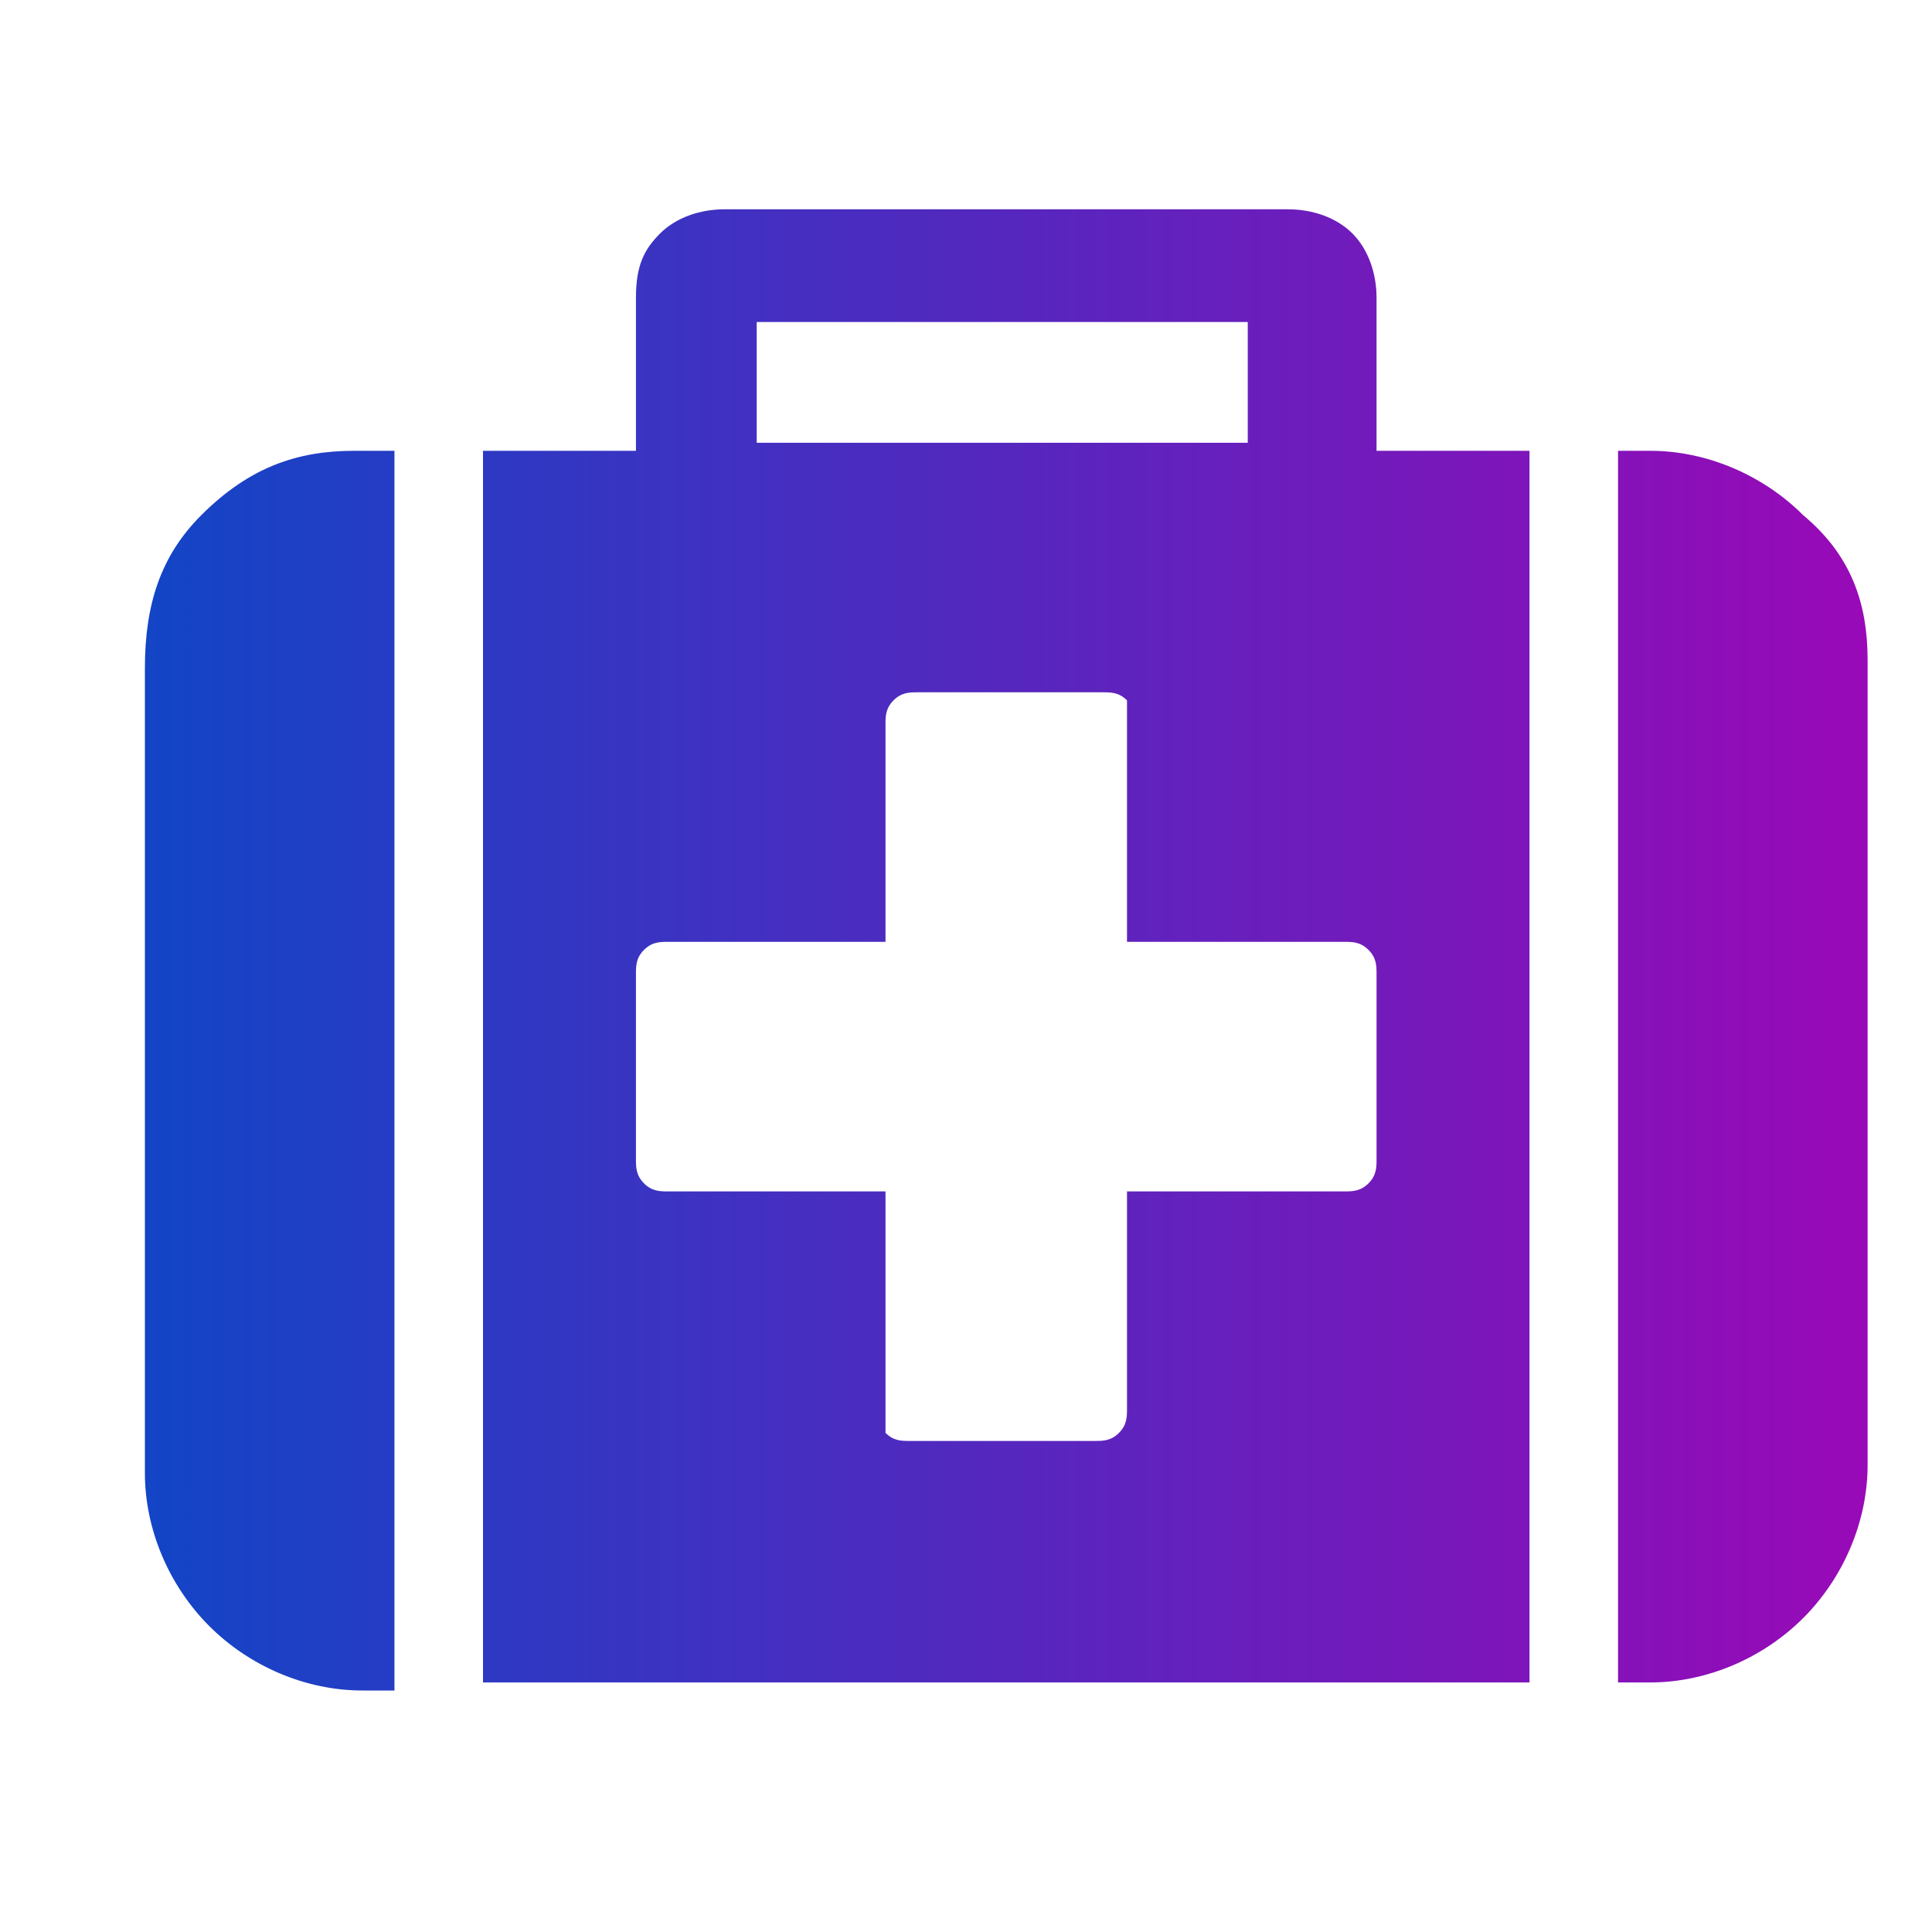 <svg width="24" height="24" viewBox="0 0 24 24" fill="none" xmlns="http://www.w3.org/2000/svg">
<path d="M2.5 6.4C2 6.9 1.8 7.5 1.8 8.3V18.3C1.8 19 2.1 19.7 2.6 20.2C3.1 20.7 3.8 21 4.5 21H4.9V5.6H4.4C3.7 5.6 3.1 5.8 2.5 6.4ZM17.1 3.7C17.1 3.4 17 3.1 16.8 2.9C16.6 2.7 16.3 2.6 16 2.6H9C8.7 2.6 8.4 2.7 8.2 2.9C8 3.1 7.9 3.3 7.9 3.7V5.6H6V20.9H19V5.6H17.1V3.7ZM9.4 4H15.5V5.5H9.4V4ZM17.1 14.4C17.1 14.5 17.1 14.6 17 14.7C16.9 14.8 16.8 14.8 16.7 14.8H14V17.5C14 17.6 14 17.7 13.9 17.8C13.8 17.9 13.7 17.9 13.6 17.9H11.3C11.2 17.9 11.1 17.9 11 17.8C11 17.7 11 17.6 11 17.5V14.8H8.3C8.2 14.8 8.1 14.8 8 14.7C7.9 14.6 7.9 14.5 7.9 14.4V12.1C7.9 12 7.9 11.9 8 11.8C8.1 11.7 8.2 11.7 8.3 11.7H11V9C11 8.9 11 8.8 11.1 8.7C11.2 8.6 11.3 8.6 11.4 8.6H13.7C13.8 8.6 13.9 8.6 14 8.7C14 8.8 14 8.9 14 9V11.7H16.7C16.8 11.7 16.9 11.7 17 11.8C17.1 11.9 17.1 12 17.1 12.1V14.4ZM22.4 6.4C21.9 5.9 21.2 5.6 20.5 5.6H20.1V20.9H20.5C21.2 20.9 21.9 20.6 22.4 20.1C22.9 19.6 23.2 18.9 23.2 18.2V8.2C23.2 7.5 23 6.9 22.4 6.4Z" fill="url(#paint0_linear_303_25)"/>
<defs>
<linearGradient id="paint0_linear_303_25" x1="1.755" y1="11.71" x2="23.221" y2="11.71" gradientUnits="userSpaceOnUse">
<stop stop-color="#1245C6"/>
<stop offset="1" stop-color="#9909B7"/>
</linearGradient>
</defs>
</svg>
